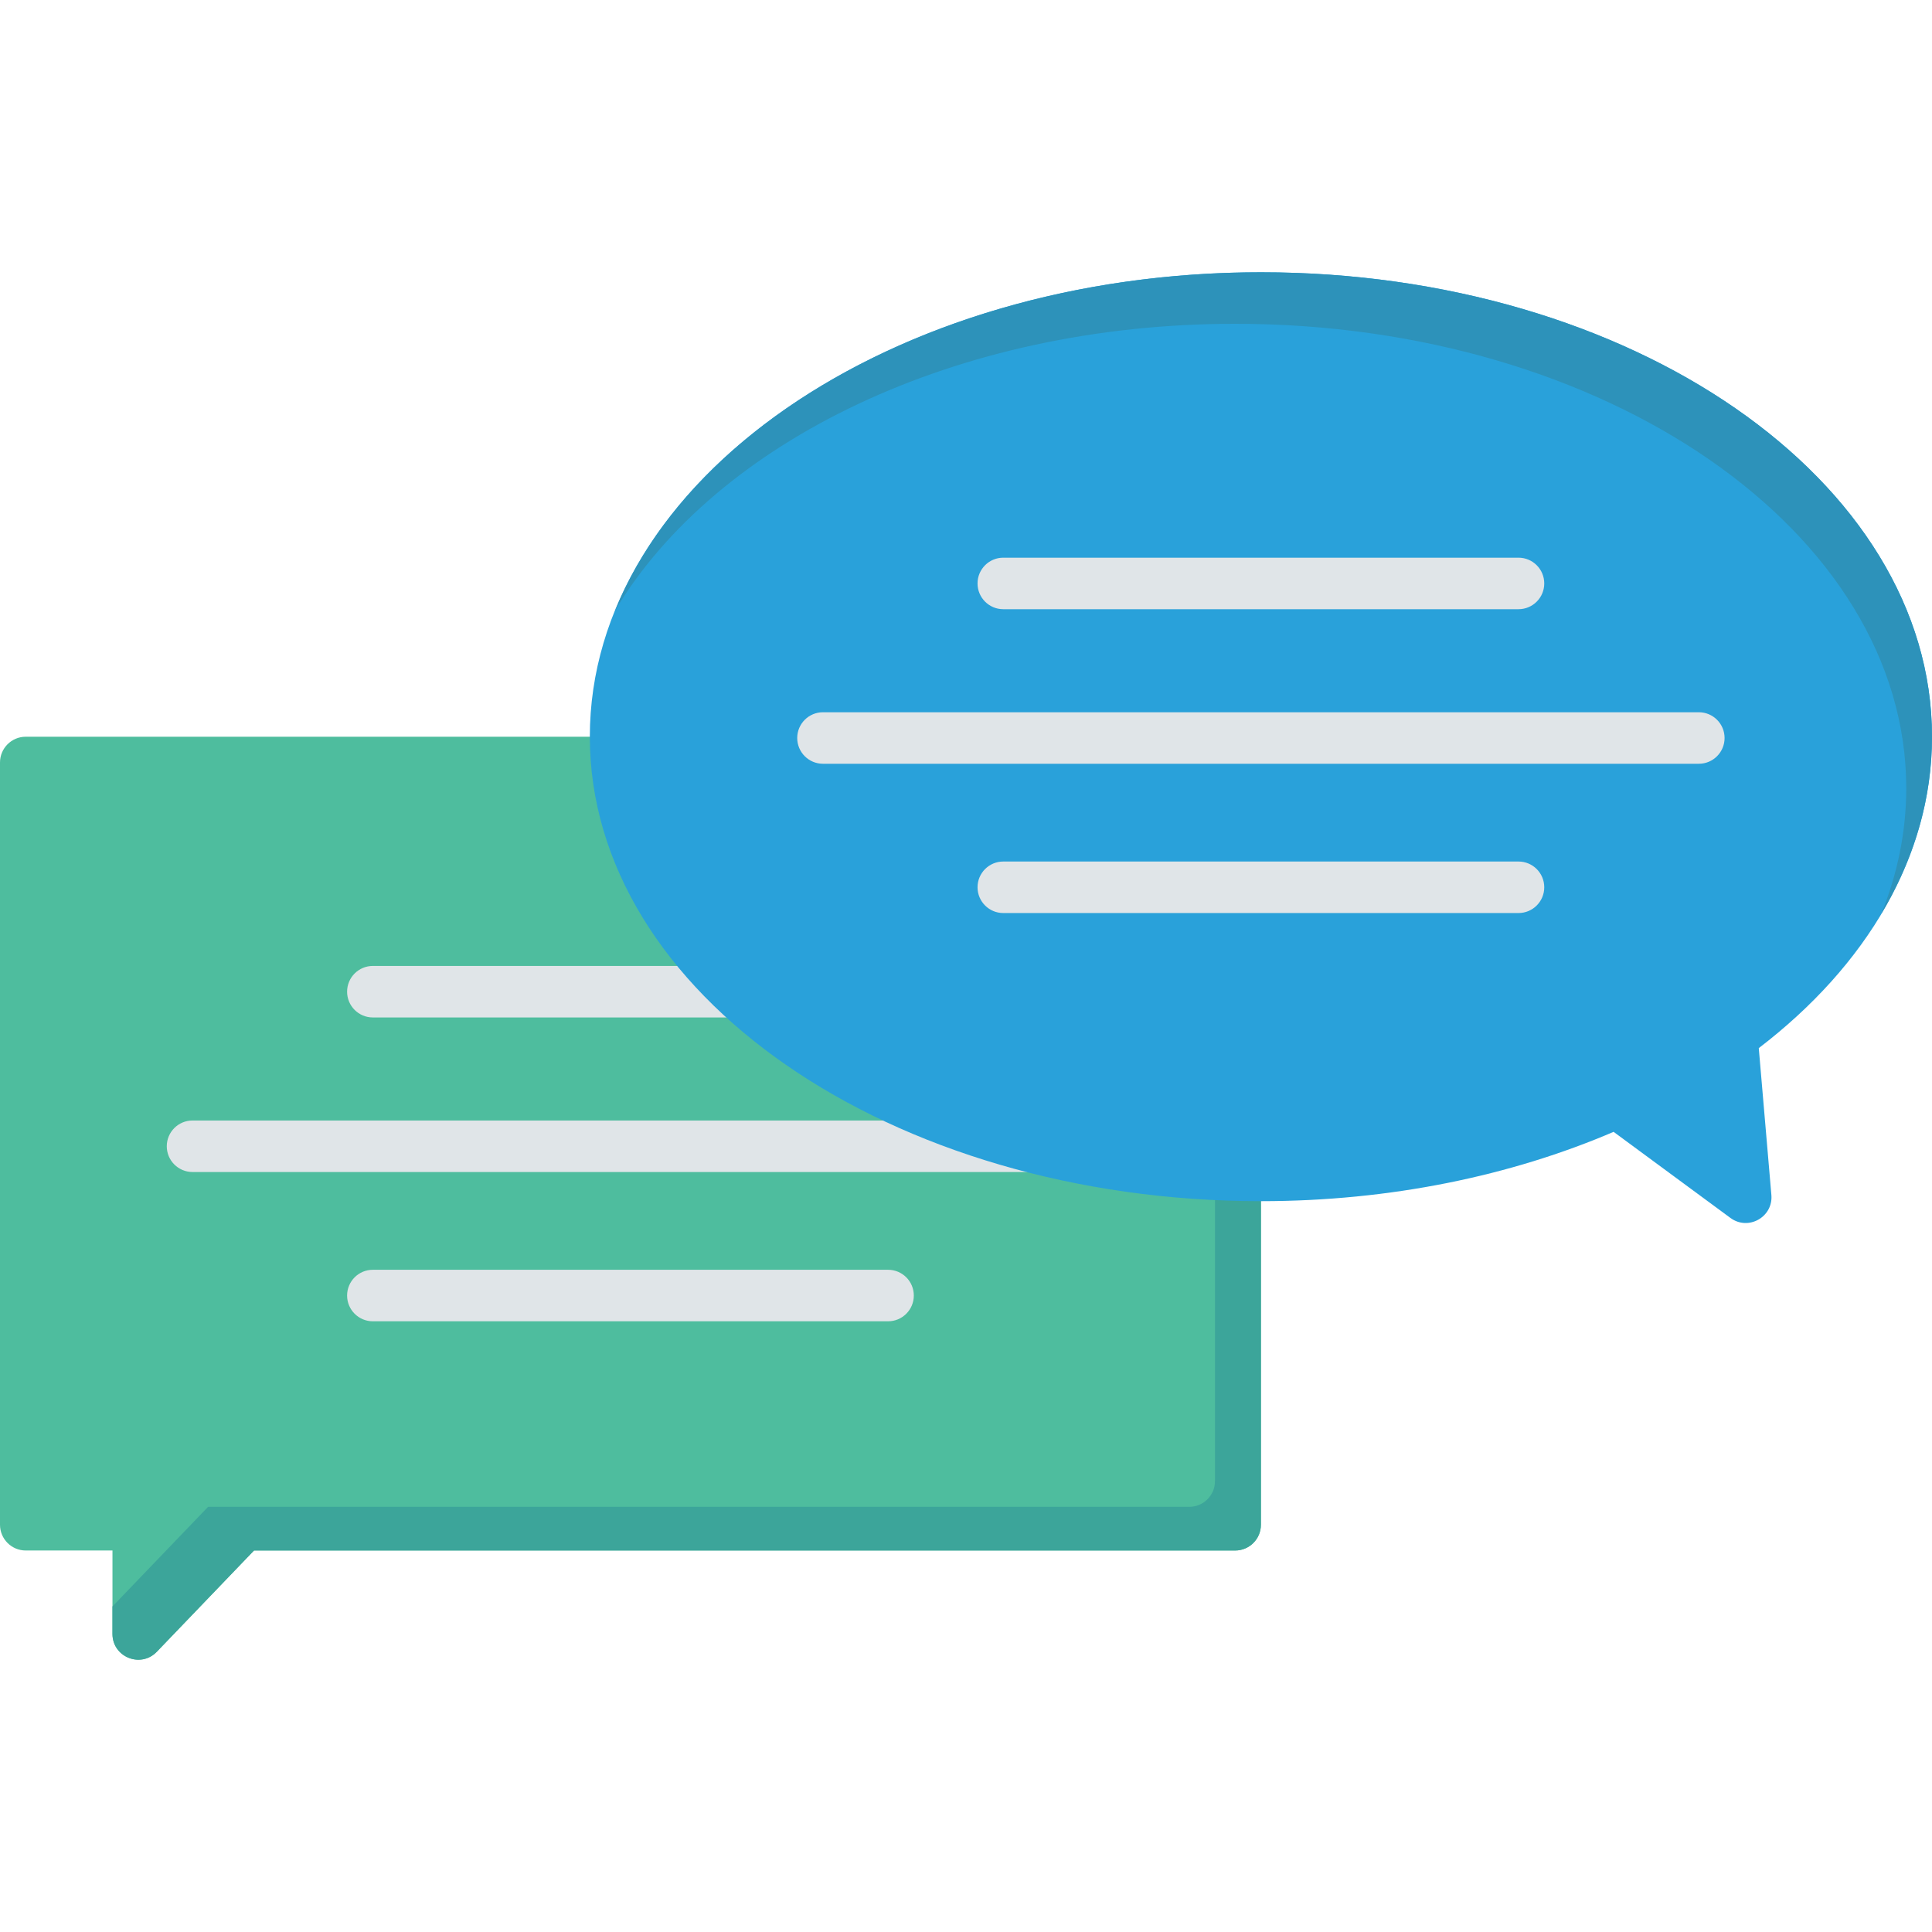 <?xml version="1.0" encoding="iso-8859-1"?>
<!-- Generator: Adobe Illustrator 19.0.0, SVG Export Plug-In . SVG Version: 6.00 Build 0)  -->
<svg version="1.1" id="Capa_1" xmlns="http://www.w3.org/2000/svg" xmlns:xlink="http://www.w3.org/1999/xlink" x="0px" y="0px"
	 viewBox="0 0 468.293 468.293" style="enable-background:new 0 0 468.293 468.293;" xml:space="preserve">
<path style="fill:#4EBD9E;" d="M305.63,178.573H6.244c-3.448,0-6.244,2.795-6.244,6.244v184.762c0,3.448,2.795,6.244,6.244,6.244
	h21.018v20.216c0,5.624,6.853,8.381,10.748,4.324l23.558-24.54h237.817c3.448,0,6.244-2.796,6.244-6.244V178.573z"/>
<path style="fill:#3CA59A;" d="M294.5,178.573v180.42c0,3.449-2.796,6.244-6.244,6.244H50.439l-23.177,24.143v6.66
	c0,5.624,6.853,8.381,10.748,4.324l23.558-24.54h237.817c3.448,0,6.244-2.796,6.244-6.244V178.573H294.5z"/>
<g>
	<path style="fill:#E0E5E8;" d="M258.961,271.595H46.668c-3.451,0-6.244,2.796-6.244,6.244c0,3.448,2.793,6.244,6.244,6.244h212.293
		c3.451,0,6.244-2.796,6.244-6.244C265.205,274.39,262.412,271.595,258.961,271.595z"/>
	<path style="fill:#E0E5E8;" d="M90.376,246.619h124.878c3.451,0,6.244-2.796,6.244-6.244c0-3.448-2.793-6.244-6.244-6.244H90.376
		c-3.451,0-6.244,2.796-6.244,6.244C84.132,243.823,86.925,246.619,90.376,246.619z"/>
	<path style="fill:#E0E5E8;" d="M215.254,307.778H90.376c-3.451,0-6.244,2.796-6.244,6.244c0,3.448,2.793,6.244,6.244,6.244h124.878
		c3.451,0,6.244-2.796,6.244-6.244C221.498,310.573,218.705,307.778,215.254,307.778z"/>
</g>
<path style="fill:#29A1DA;" d="M468.293,178.573c0-62.174-72.826-112.576-162.663-112.576s-162.663,50.402-162.663,112.576
	s72.826,112.576,162.663,112.576c31.366,0,60.643-6.159,85.486-16.803l28.319,20.866c4.323,3.185,10.384-0.21,9.925-5.56
	l-3.055-35.6C452.396,234.084,468.293,207.615,468.293,178.573z"/>
<path style="fill:#2D92BA;" d="M299.386,78.485c89.837,0,162.663,50.402,162.663,112.576c0,10.548-2.122,20.749-6.043,30.43
	c7.895-13.229,12.287-27.715,12.287-42.918c0-62.174-72.826-112.576-162.663-112.576c-74.469,0-137.203,34.647-156.503,81.909
	C173.593,107.151,231.643,78.485,299.386,78.485z"/>
<g>
	<path style="fill:#E0E5E8;" d="M411.773,172.639H199.48c-3.451,0-6.244,2.796-6.244,6.244c0,3.448,2.793,6.244,6.244,6.244h212.293
		c3.451,0,6.244-2.796,6.244-6.244C418.017,175.435,415.224,172.639,411.773,172.639z"/>
	<path style="fill:#E0E5E8;" d="M243.187,147.663h124.878c3.451,0,6.244-2.796,6.244-6.244c0-3.448-2.793-6.244-6.244-6.244H243.187
		c-3.451,0-6.244,2.796-6.244,6.244C236.944,144.868,239.736,147.663,243.187,147.663z"/>
	<path style="fill:#E0E5E8;" d="M368.066,208.822H243.187c-3.451,0-6.244,2.796-6.244,6.244s2.793,6.244,6.244,6.244h124.878
		c3.451,0,6.244-2.796,6.244-6.244S371.517,208.822,368.066,208.822z"/>
</g>
<g>
</g>
<g>
</g>
<g>
</g>
<g>
</g>
<g>
</g>
<g>
</g>
<g>
</g>
<g>
</g>
<g>
</g>
<g>
</g>
<g>
</g>
<g>
</g>
<g>
</g>
<g>
</g>
<g>
</g>
</svg>
